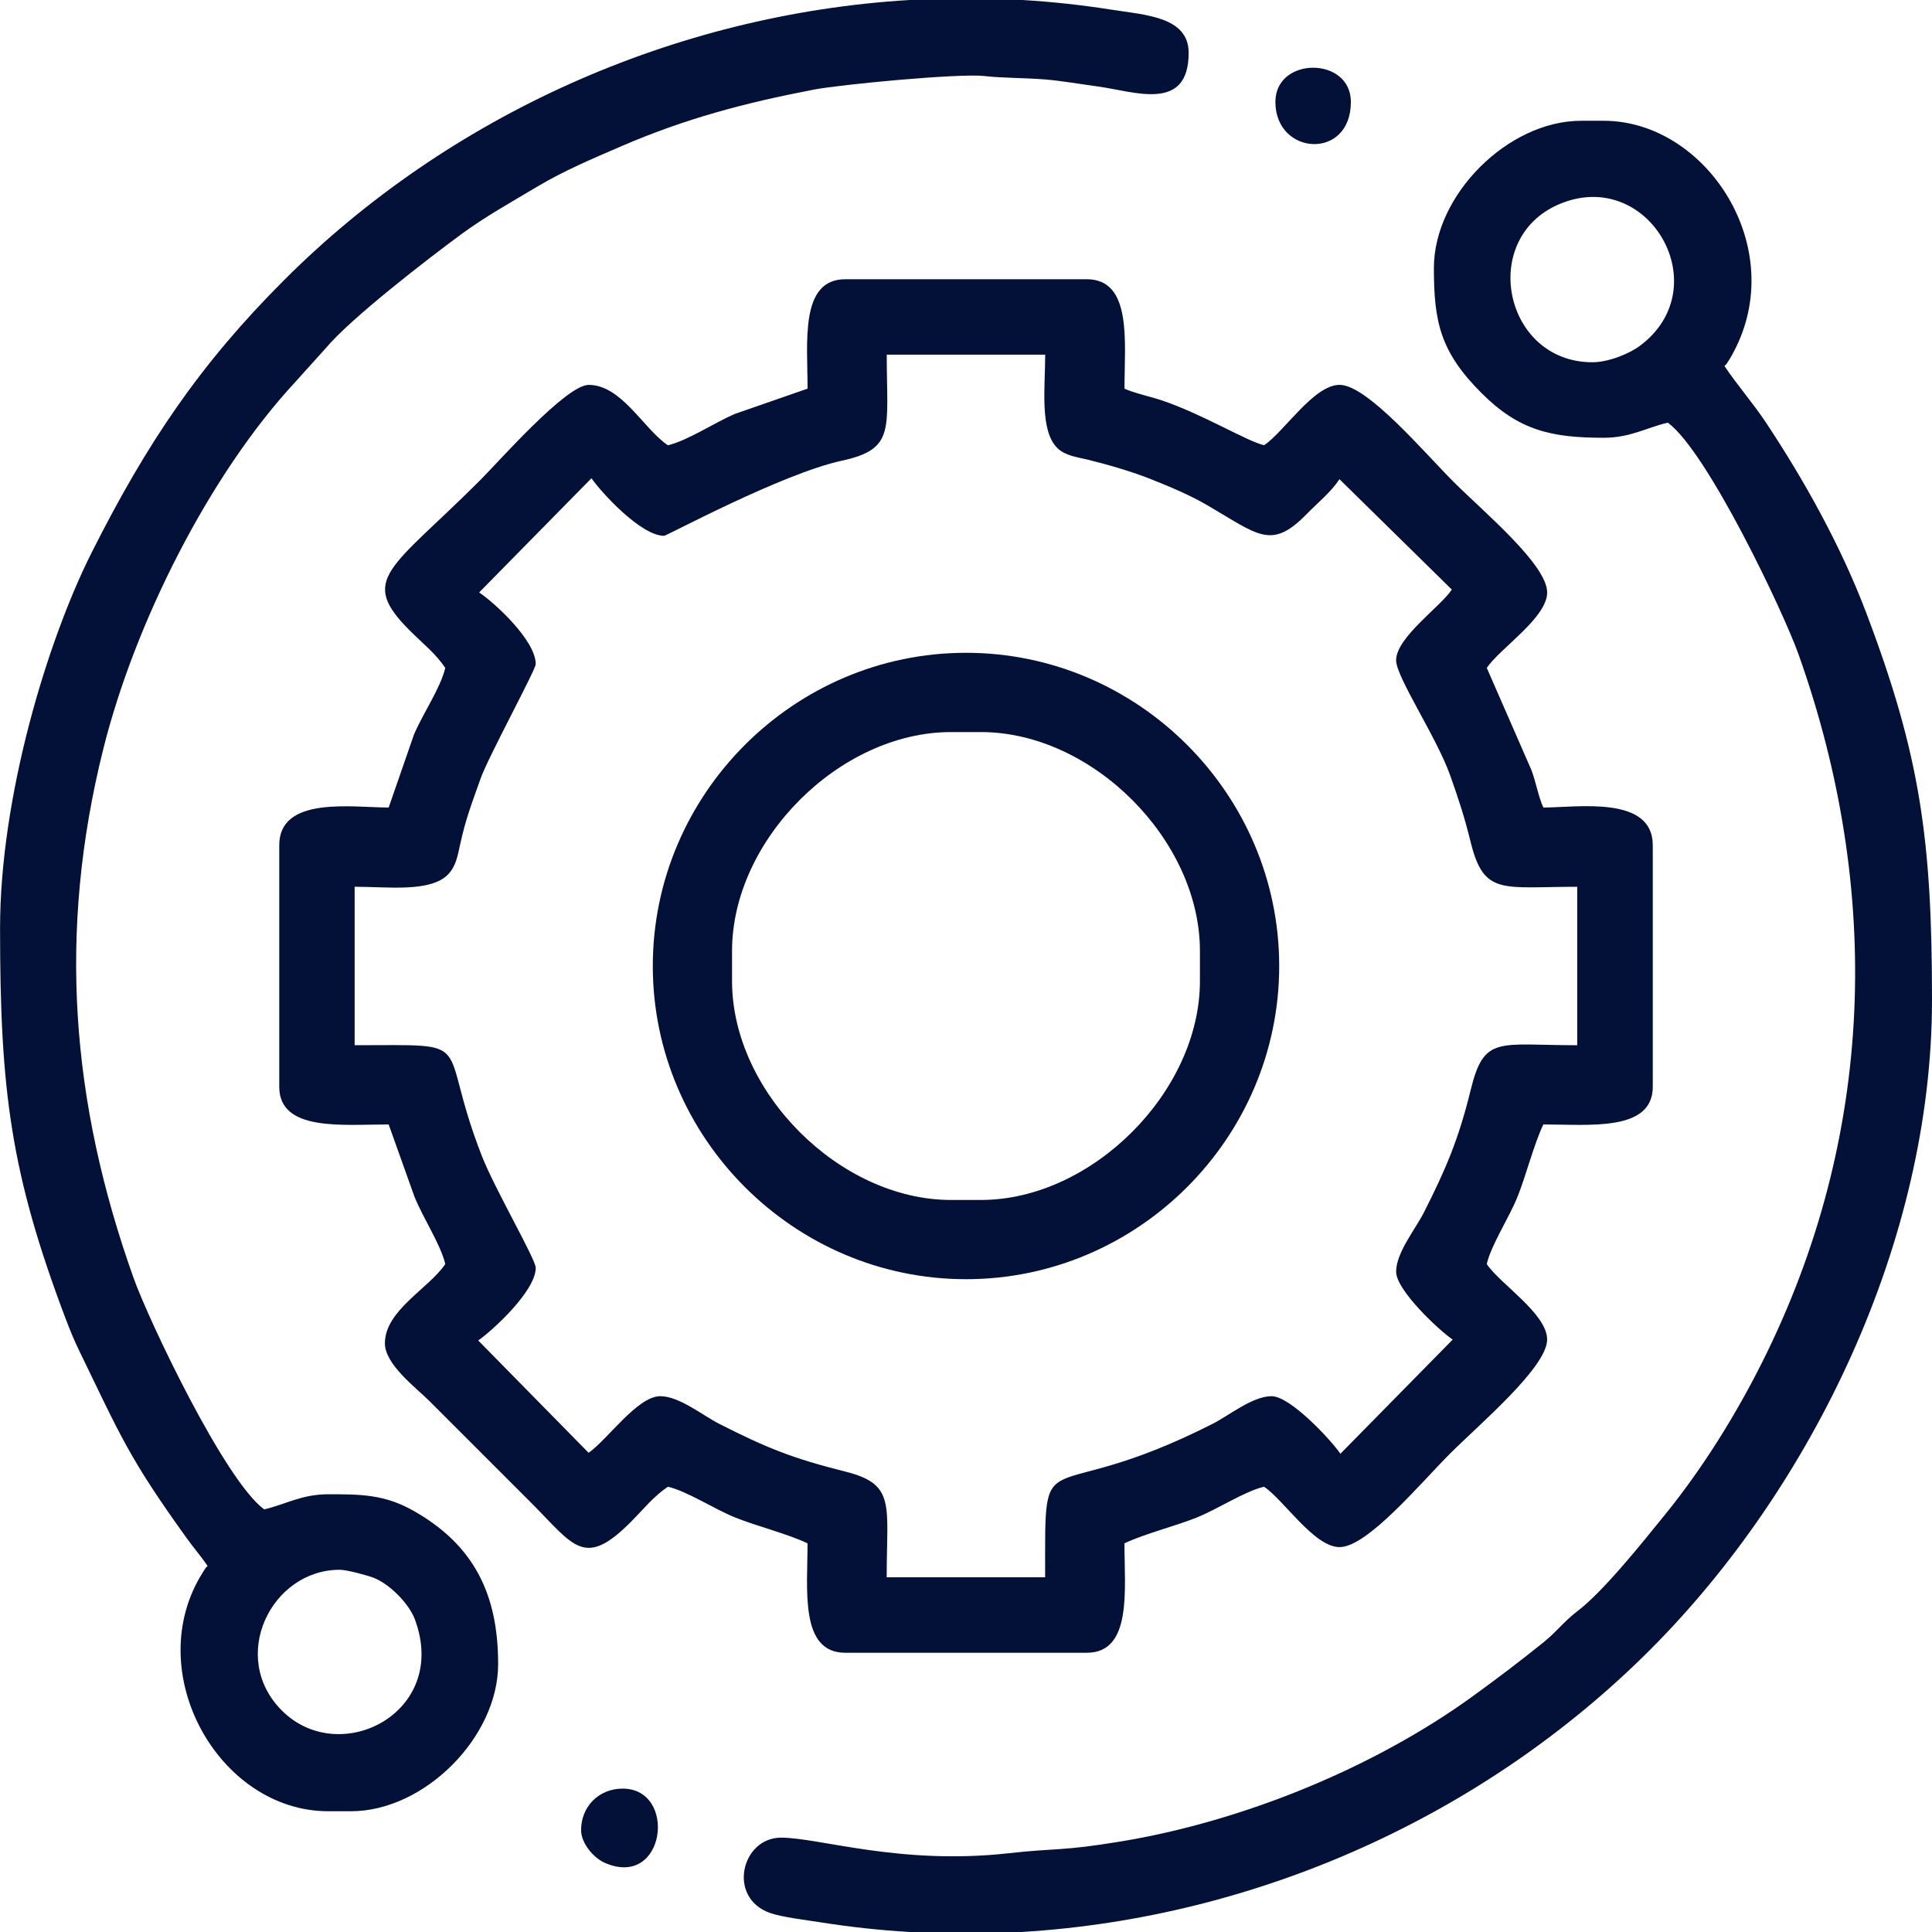 <?xml version="1.0" encoding="UTF-8"?>
<!DOCTYPE svg PUBLIC "-//W3C//DTD SVG 1.1//EN" "http://www.w3.org/Graphics/SVG/1.1/DTD/svg11.dtd">
<!-- Creator: CorelDRAW -->
<svg xmlns="http://www.w3.org/2000/svg" xml:space="preserve" width="5.927mm" height="5.927mm" version="1.1" style="shape-rendering:geometricPrecision; text-rendering:geometricPrecision; image-rendering:optimizeQuality; fill-rule:evenodd; clip-rule:evenodd"
viewBox="0 0 594.87 594.87"
 xmlns:xlink="http://www.w3.org/1999/xlink"
 xmlns:xodm="http://www.corel.com/coreldraw/odm/2003">
 <defs>
  <style type="text/css">
   <![CDATA[
    .fil0 {fill:#031138}
   ]]>
  </style>
 </defs>
 <g id="Слой_x0020_1">
  <g id="_105553254003392">
   <path class="fil0" d="M182.12 147.26c2.91,4.22 15.18,17.72 22.36,17.72 0.83,0 36.18,-19.09 54.71,-23.13 16.61,-3.61 13.84,-9.56 13.84,-32.64l48.79 0c0,9.96 -1.77,23.38 3.77,28.77 2.43,2.36 6.09,2.77 9.24,3.53 6.72,1.65 13.76,3.73 19.53,6.02 6.29,2.51 12,4.9 17.47,8.09 15.64,9.11 19.6,13.79 30.46,2.7 3.65,-3.74 7.36,-6.61 10.14,-10.77l34.59 33.98c-3.44,5.26 -17.15,14.72 -17.15,21.79 0,5.17 12.52,23.69 16.7,35.57 2.7,7.66 4.33,12.59 6.27,20.46 4.08,16.48 9.7,13.69 32.79,13.69l0 48.79c-24.26,0 -28.67,-3.15 -32.78,13.69 -3.7,15.11 -7.55,24.24 -14.45,37.84 -2.56,5.05 -8.53,12.35 -8.53,18.19 0,5.75 13.37,18.2 17.42,20.91l-34.57 35.15c-3,-4.35 -15.45,-17.72 -21.2,-17.72 -5.84,0 -13.14,5.97 -18.19,8.53 -53.32,27.05 -51.53,2.59 -51.53,47.23l-48.79 0c0,-22.41 2.88,-28.64 -12.76,-32.55 -16.27,-4.09 -24.13,-7.25 -38.77,-14.68 -5.05,-2.56 -12.34,-8.53 -18.19,-8.53 -7.07,0 -16.53,13.71 -22.07,17.42l-33.98 -34.58c4.27,-2.95 17.71,-15.19 17.71,-22.35 0,-2.68 -12.6,-24.24 -16.61,-34.51 -14.27,-36.51 -0.13,-34.05 -39.15,-34.05l0 -48.79c10.13,0 23.31,1.79 28.75,-3.78 2.37,-2.42 2.95,-5.58 3.7,-9.08 1.75,-8.13 3.72,-13.05 6.32,-20.41 2.37,-6.72 16.99,-33.52 16.99,-35.28 0,-7.28 -12.64,-18.87 -17.42,-22.07l34.57 -35.15zm66.52 -27.59l-22.41 7.79c-6.28,2.71 -14.58,8.24 -20.58,9.64 -7.49,-5.01 -14.24,-18.59 -24.4,-18.59 -6.95,0 -27.64,23.58 -33.4,29.34 -27.54,27.53 -37.79,30.34 -21.5,46.47 3.87,3.84 7.84,6.98 10.75,11.33 -1.45,6.19 -6.95,14.14 -9.65,20.56l-7.78 22.43c-11.12,0 -33.69,-3.65 -33.69,11.61l0 74.36c0,13.88 19.51,11.61 33.69,11.61l7.95 22.26c2.63,6.54 8.09,14.75 9.48,20.73 -5.01,7.49 -18.59,14.24 -18.59,24.4 0,6.55 9.65,13.72 13.65,17.72l31.38 31.38c13.12,13.12 16.27,20.46 30.78,5.81 3.84,-3.87 6.98,-7.84 11.33,-10.75 5.97,1.39 14.18,6.85 20.73,9.48 6.4,2.58 16.23,5.06 22.26,7.95 0,14.28 -2.45,33.69 11.61,33.69l74.36 0c14.06,0 11.61,-19.41 11.61,-33.69 6.03,-2.89 15.86,-5.37 22.26,-7.95 6.54,-2.63 14.75,-8.09 20.73,-9.48 6.05,4.05 15.42,18.59 23.24,18.59 8.57,0 24.97,-19.73 33.99,-28.76 9.05,-9.05 29.92,-26.62 29.92,-35.15 0,-7.96 -14.47,-17.08 -18.59,-23.24 1.39,-5.97 6.85,-14.18 9.48,-20.73 2.58,-6.4 5.06,-16.23 7.95,-22.26 14.18,0 33.69,2.27 33.69,-11.61l0 -74.36c0,-15.43 -23.28,-11.61 -33.69,-11.61 -1.39,-2.89 -2.31,-7.88 -3.64,-11.46l-13.78 -31.53c4.05,-6.05 18.59,-15.42 18.59,-23.24 0,-8.57 -19.73,-24.97 -28.76,-33.99 -9.05,-9.05 -26.62,-29.92 -35.15,-29.92 -7.96,0 -17.08,14.47 -23.24,18.59 -5.34,-1.24 -18.95,-9.59 -31.5,-13.81 -3.33,-1.12 -8.85,-2.35 -11.49,-3.61 0,-14.28 2.45,-33.69 -11.61,-33.69l-74.36 0c-14.06,0 -11.61,19.41 -11.61,33.69z"/>
   <path class="fil0" d="M490.3 111.54c-27.21,0 -35.06,-38.04 -10.29,-48.64 27.55,-11.79 49.13,25.48 24.96,43.55 -3.25,2.44 -9.68,5.09 -14.67,5.09zm-175.93 483.33l-34.28 0c-9.11,-0.54 -18.23,-1.53 -27.33,-2.96 -4.86,-0.77 -11.98,-1.6 -15.69,-2.91 -13.25,-4.71 -8.77,-23.18 3.42,-23.18 11.73,0 36.6,8.5 69.89,4.82 15.56,-1.73 16.09,-0.58 34.69,-3.64 37.44,-6.18 77.96,-22.61 108.55,-44.83 8.01,-5.82 14.26,-10.57 21.75,-16.59 3.91,-3.15 6.18,-6.34 10.28,-9.46 8.25,-6.29 20.28,-21.47 27.09,-29.85 11.32,-13.94 21.57,-30.32 29.84,-46.83 34.88,-69.59 36.99,-145.54 11.18,-218 -4.66,-13.1 -28.1,-62.42 -40.23,-71.3 -6.71,1.56 -11.51,4.65 -19.75,4.65 -16.12,0 -26.06,-2.25 -37.49,-13.63 -12.82,-12.77 -14.79,-21.98 -14.79,-38.65 0,-22.56 22.87,-45.32 45.32,-45.32l6.97 0c31.57,0 57.21,39.01 39.94,71.3 -0.78,1.46 -0.57,1.1 -1.27,2.22 -1.47,2.32 -0.42,0.78 -1.49,2 3.95,5.9 8.73,11.31 12.79,17.42 11.83,17.82 23.12,38.11 30.87,58.59 16.65,43.91 20.24,69.92 20.24,119.18 0,74.14 -36.8,150.07 -86.85,200.13 -50.68,50.68 -120.56,82.49 -193.65,86.85z"/>
   <path class="fil0" d="M104.57 483.34c2.26,0 8.41,1.69 10.36,2.42 4.89,1.84 10.94,7.89 12.78,12.78 10.8,28.7 -23.06,46.02 -40.92,28.14 -16.47,-16.47 -3.28,-43.34 17.79,-43.34zm175.47 -483.34l34.83 0c9.08,0.55 18.18,1.53 27.24,2.96 10.41,1.65 23.88,2.12 23.88,13.31 0,18.37 -16.64,11.9 -27.81,10.38 -4.85,-0.66 -11.61,-1.81 -16.4,-2.19 -6.87,-0.54 -12.85,-0.39 -18.7,-1.05 -7.86,-0.88 -44.38,2.62 -52.42,4.17 -21.4,4.1 -39.63,8.94 -59.27,17.41 -8.91,3.84 -17.85,7.63 -25.91,12.44 -8.29,4.95 -16.12,9.29 -23.56,14.77 -10.4,7.66 -33.98,25.85 -41.65,35.04l-9.36 10.39c-26.3,28.34 -49.33,73.94 -59.08,112.88 -14.16,56.61 -9.94,108.96 9.28,162.93 4.66,13.1 28.09,62.42 40.23,71.3 6.71,-1.56 11.51,-4.65 19.75,-4.65 9.74,0 17.21,-0.03 26.27,5.11 18.39,10.44 26.02,25.39 26.02,47.17 0,22.56 -22.75,45.32 -45.32,45.32l-6.97 0c-33.9,0 -57.87,-43.11 -38.66,-73.52 1.47,-2.32 0.42,-0.78 1.49,-2 -1.93,-2.87 -4.22,-5.47 -6.48,-8.63 -17.85,-24.82 -20.32,-31.44 -33.02,-57.59 -1.49,-3.06 -2.76,-6.1 -4.16,-9.79 -16.98,-44.81 -20.24,-70.51 -20.24,-120.34 0,-40.44 14.5,-88.49 28.26,-115.8 16.93,-33.58 33.19,-57.77 59.17,-83.75 50.76,-50.77 120.28,-81.92 192.6,-86.27z"/>
   <path class="fil0" d="M225.4 302.09l0 -9.3c0,-34.19 33.19,-67.38 67.38,-67.38l9.3 0c34.19,0 67.38,33.19 67.38,67.38l0 9.3c0,34.09 -33.29,67.38 -67.38,67.38l-9.3 0c-34.19,0 -67.38,-33.19 -67.38,-67.38zm-24.4 -4.65c0,52.96 43.5,96.43 96.44,96.43 52.96,0 96.43,-43.47 96.43,-96.43 0,-52.97 -43.47,-96.44 -96.43,-96.44 -52.97,0 -96.44,43.47 -96.44,96.44z"/>
   <path class="fil0" d="M178.92 563.5c0,4.01 3.82,8.59 7.4,10.12 18.66,8.03 22.31,-22.9 5.39,-22.9 -7.3,0 -12.79,5.49 -12.79,12.79z"/>
   <path class="fil0" d="M392.7 31.38c0,16.55 23.24,18.07 23.24,0 0,-14.04 -23.24,-14.04 -23.24,0z"/>
  </g>
 </g>
</svg>
